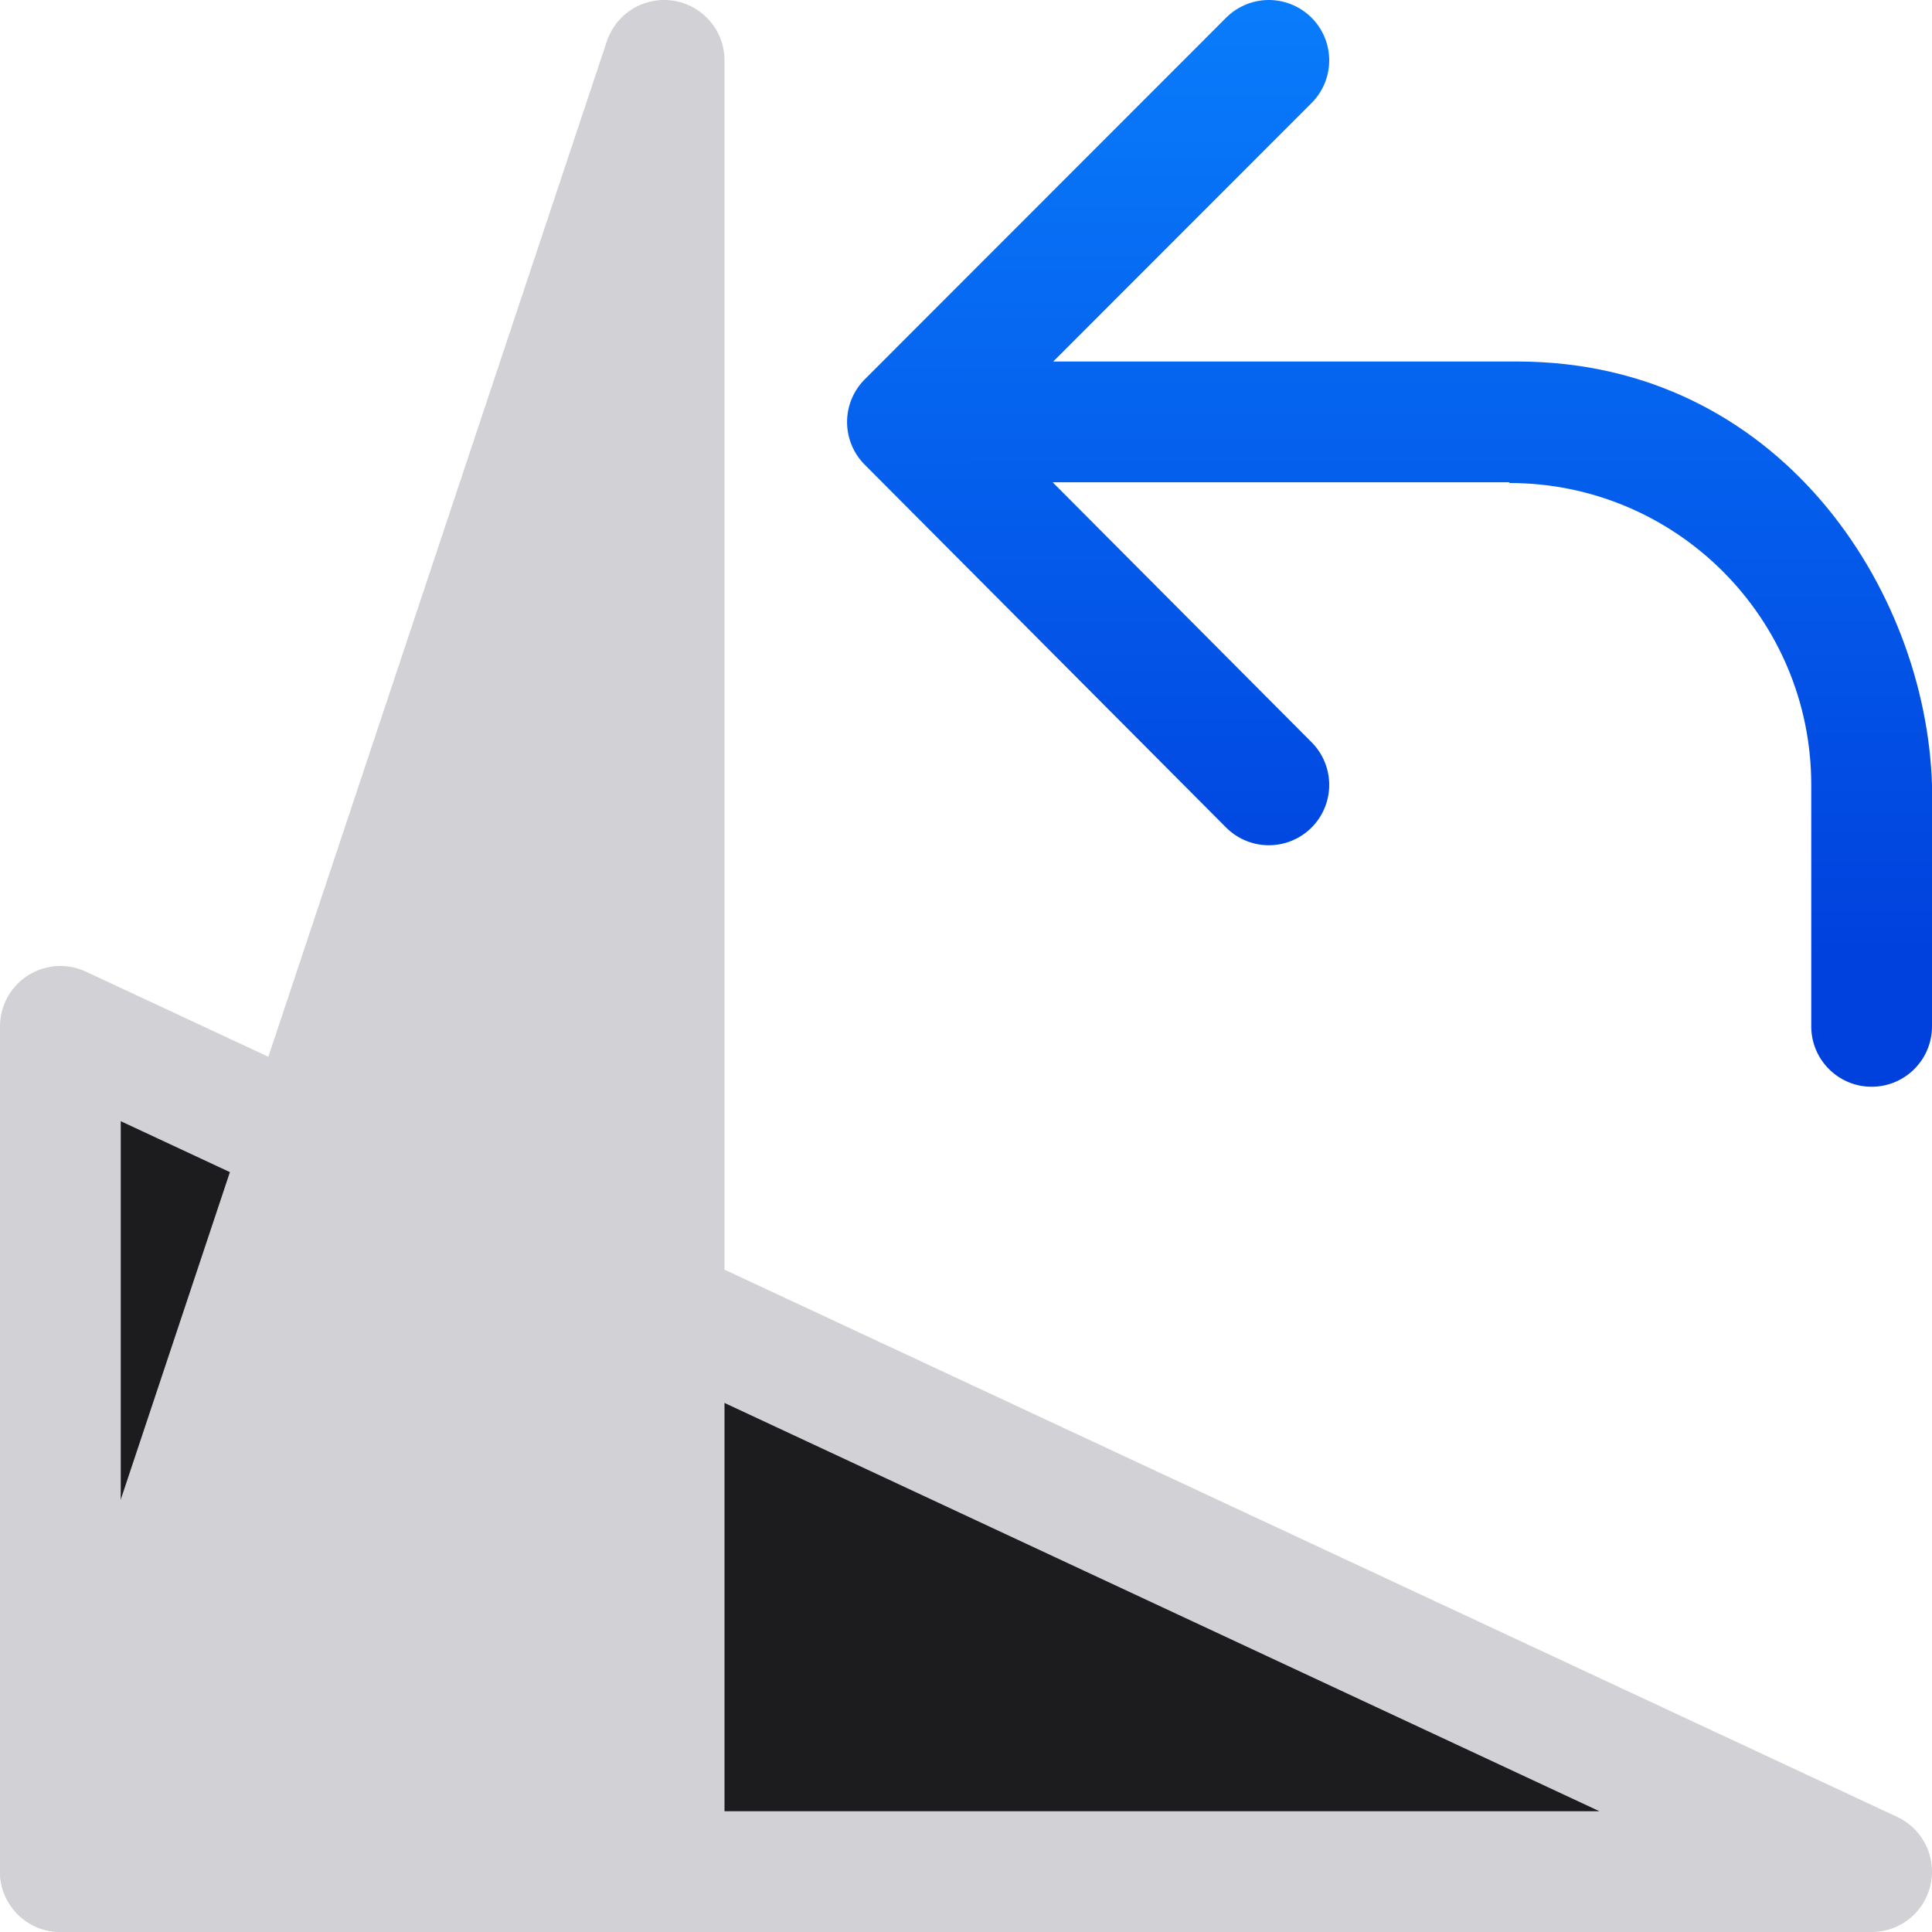 <svg viewBox="0 0 16 16" xmlns="http://www.w3.org/2000/svg" xmlns:xlink="http://www.w3.org/1999/xlink"><linearGradient id="a" gradientUnits="userSpaceOnUse" x1="-4.985" x2="-4.985" y1="7" y2="-2"><stop offset="0" stop-color="#0040dd"/><stop offset="1" stop-color="#0a84ff"/></linearGradient>


     /&amp;amp;gt;
 <g transform="matrix(-1 0 0 1 16 0)"><path d="m15.5 8.5v7h-15z" fill="#1c1c1e" fill-rule="evenodd" stroke="#d1d1d6" stroke-linecap="round" stroke-linejoin="round"/><path d="m15.5 15.5h-5v-15z" fill="#d1d1d6" fill-rule="evenodd" stroke="#d1d1d6" stroke-linecap="round" stroke-linejoin="round"/><g transform="translate(-3.015 1)"><path d="m8.507-.5 2.993 2.995-2.993 3.005" fill="none" stroke="url(#a)" stroke-linecap="round" stroke-linejoin="round"/><path d="m3.015 7.5c0 .276.224.5.5.5s.5-.224.5-.5v-2c0-1.381 1.119-2.5 2.5-2.5v-.006h.424 4.068v-1h-4.068-.5c-2.155.006-3.374 1.883-3.424 3.506z" fill="url(#a)" fill-rule="evenodd"/></g></g></svg>
